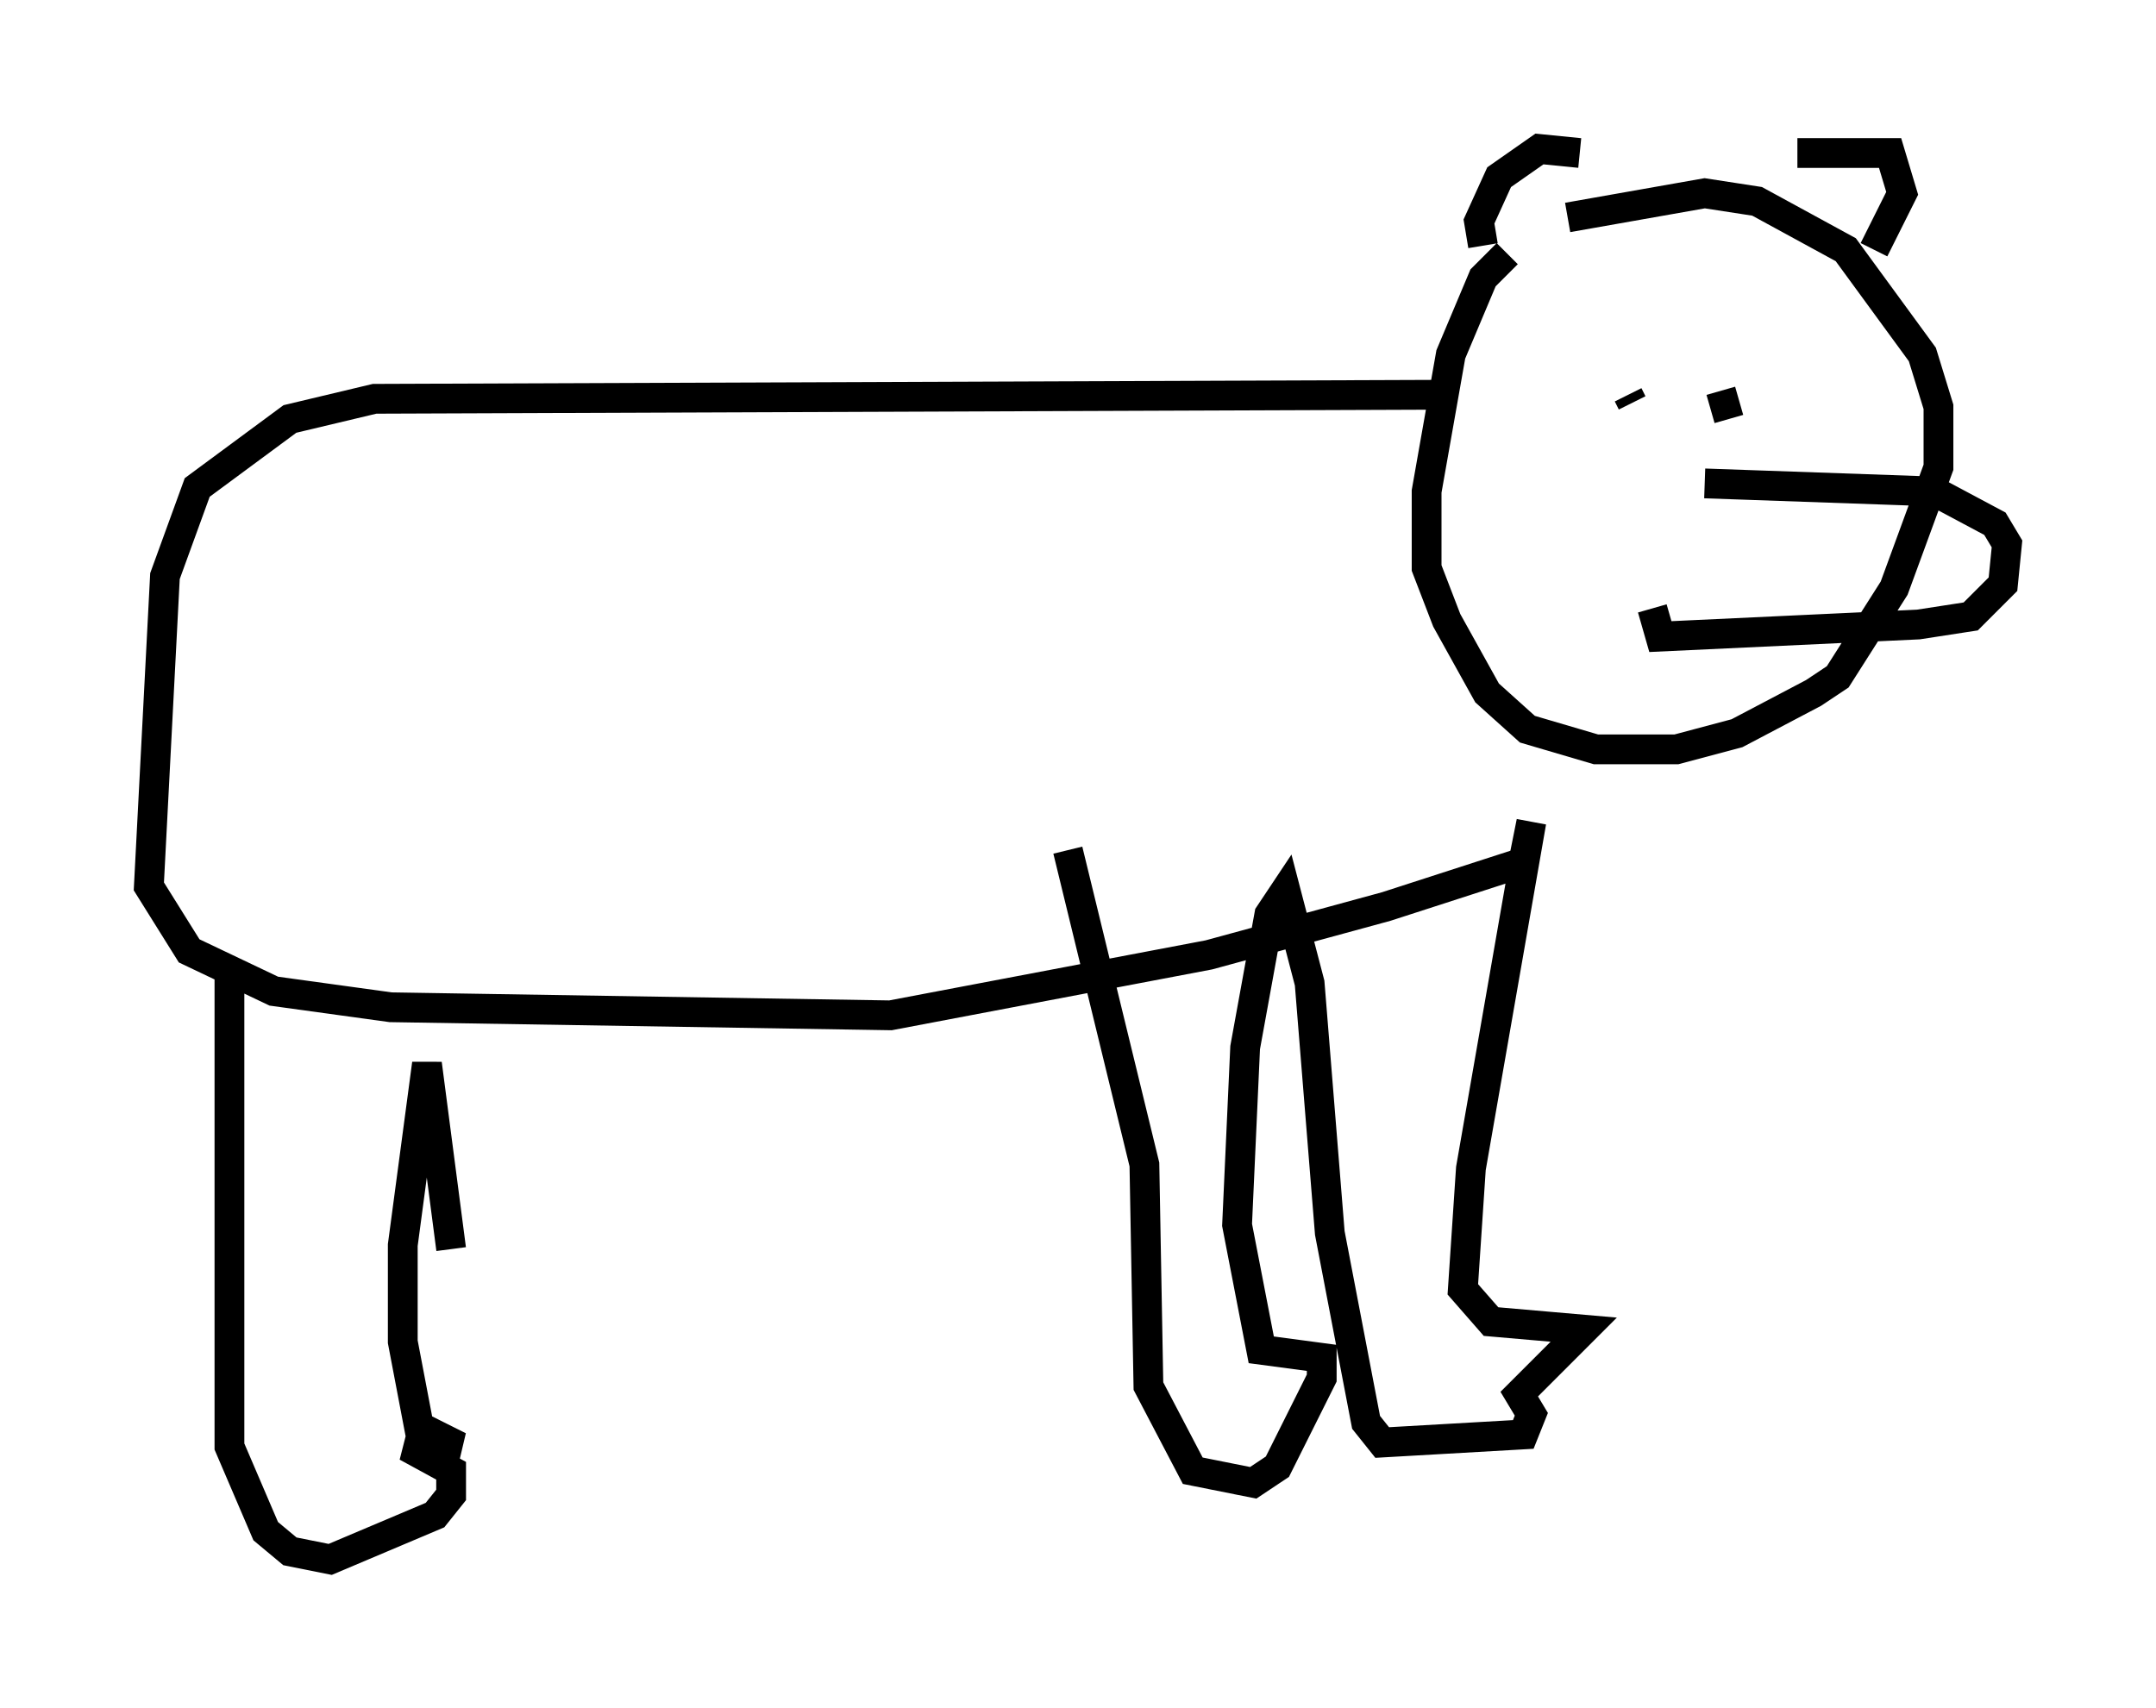 <?xml version="1.0" encoding="utf-8" ?>
<svg baseProfile="full" height="57.361" version="1.1" width="72.381" xmlns="http://www.w3.org/2000/svg" xmlns:ev="http://www.w3.org/2001/xml-events" xmlns:xlink="http://www.w3.org/1999/xlink"><defs /><rect fill="white" height="57.361" width="72.381" x="0" y="0" /><path d="M52.631, 8.518 m-2.03, 0.0 l-0.812, 0.812 -1.083, 2.571 l-0.812, 4.601 0.0, 2.571 l0.677, 1.759 1.353, 2.436 l1.353, 1.218 2.3, 0.677 l2.706, 0.0 2.03, -0.541 l2.571, -1.353 0.812, -0.541 l1.894, -2.977 1.488, -4.059 l0.0, -2.03 -0.541, -1.759 l-2.571, -3.518 -2.977, -1.624 l-1.759, -0.271 -4.601, 0.812 m4.601, 8.931 l7.713, 0.271 2.03, 1.083 l0.406, 0.677 -0.135, 1.353 l-1.083, 1.083 -1.759, 0.271 l-8.66, 0.406 -0.271, -0.947 m-0.812, -7.172 l0.135, 0.271 m3.248, 0.541 l-0.271, -0.947 m2.571, -7.984 l3.112, 0.0 0.406, 1.353 l-0.947, 1.894 m-9.878, -3.248 l-1.353, -0.135 -1.353, 0.947 l-0.677, 1.488 0.135, 0.812 m-1.624, 5.007 l-35.588, 0.135 -2.842, 0.677 l-3.112, 2.3 -1.083, 2.977 l-0.541, 10.419 1.353, 2.165 l2.842, 1.353 3.924, 0.541 l16.779, 0.271 10.69, -2.03 l5.954, -1.624 4.601, -1.488 l0.271, -1.353 -2.03, 11.637 l-0.271, 4.059 0.947, 1.083 l3.112, 0.271 -2.165, 2.165 l0.406, 0.677 -0.271, 0.677 l-4.736, 0.271 -0.541, -0.677 l-1.218, -6.36 -0.677, -8.39 l-0.812, -3.112 -0.541, 0.812 l-0.812, 4.465 -0.271, 5.954 l0.812, 4.195 2.03, 0.271 l0.0, 0.677 -1.488, 2.977 l-0.812, 0.541 -2.03, -0.406 l-1.488, -2.842 -0.135, -7.442 l-2.571, -10.555 m-28.146, 3.924 l0.0, 16.103 1.218, 2.842 l0.812, 0.677 1.353, 0.271 l3.518, -1.488 0.541, -0.677 l0.0, -0.812 -1.488, -0.812 l1.759, 0.0 -1.353, -0.677 l-0.541, -2.842 0.0, -3.248 l0.812, -6.089 0.812, 6.225 " fill="none" stroke="black" stroke-width="1" /></svg>